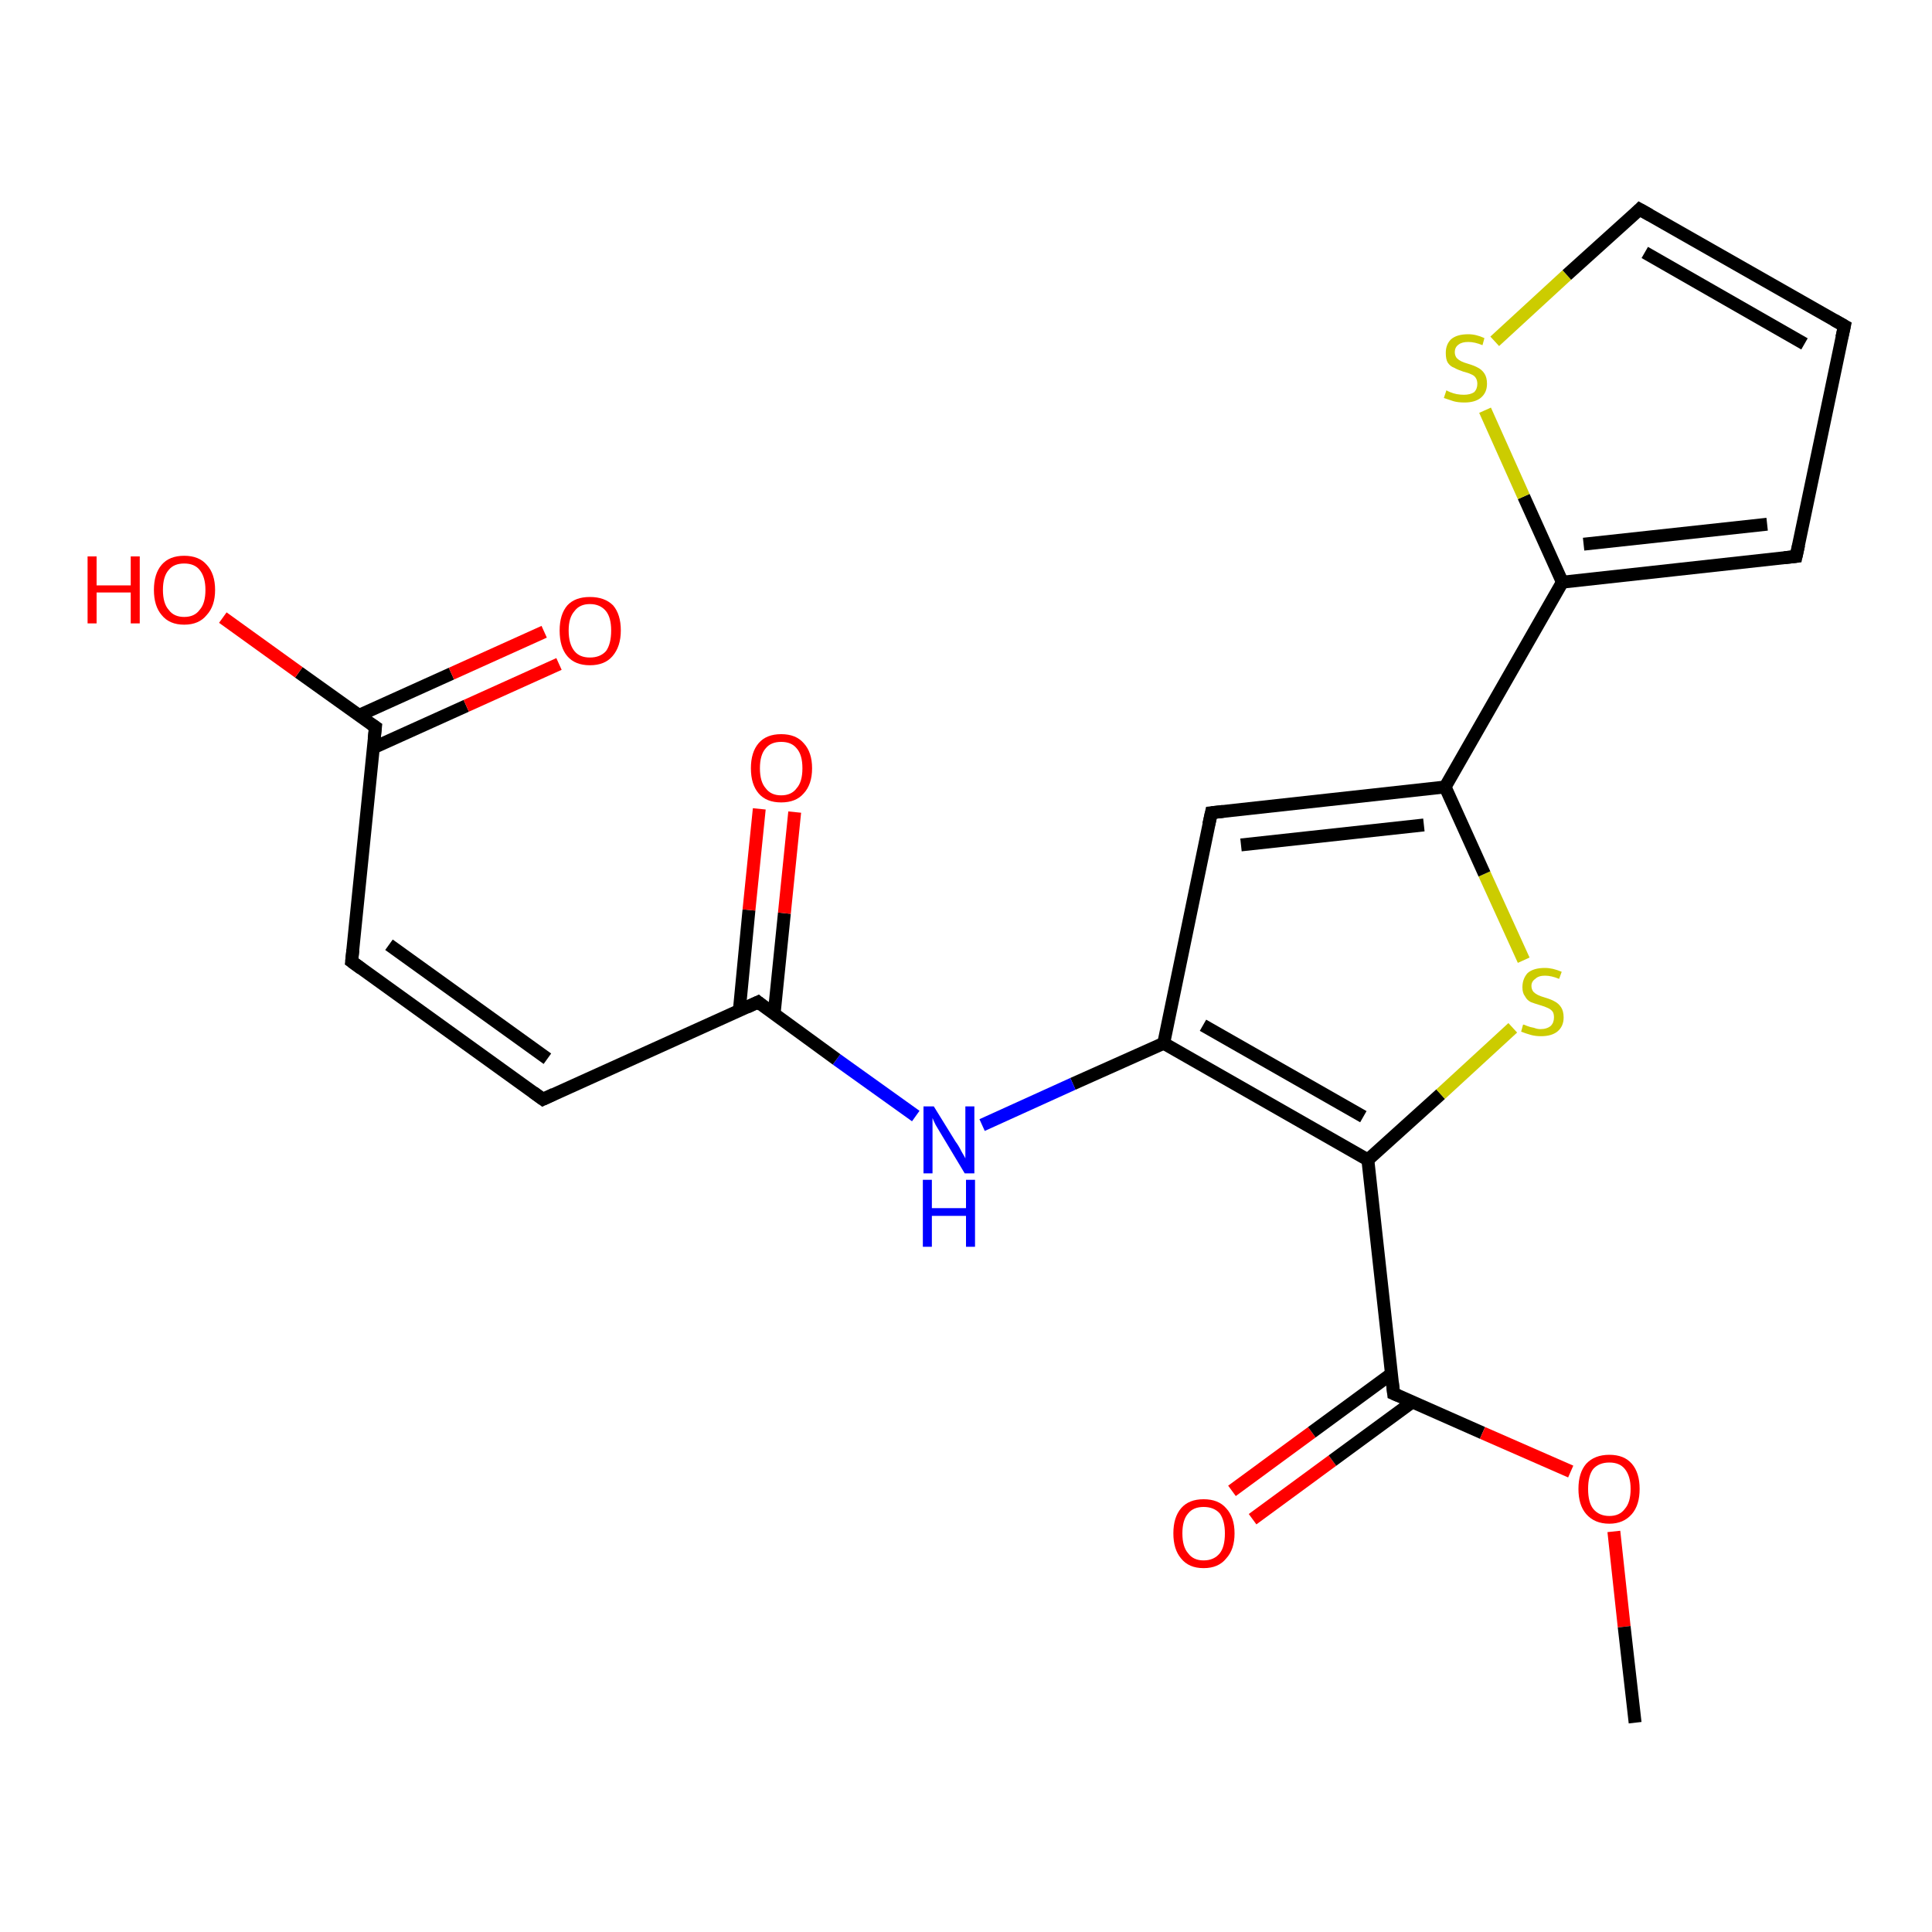 <?xml version='1.0' encoding='iso-8859-1'?>
<svg version='1.1' baseProfile='full'
              xmlns='http://www.w3.org/2000/svg'
                      xmlns:rdkit='http://www.rdkit.org/xml'
                      xmlns:xlink='http://www.w3.org/1999/xlink'
                  xml:space='preserve'
width='300px' height='300px' viewBox='0 0 300 300'>
<!-- END OF HEADER -->
<rect style='opacity:1.0;fill:#FFFFFF;stroke:none' width='300.0' height='300.0' x='0.0' y='0.0'> </rect>
<path class='bond-0 atom-0 atom-1' d='M 191.3,231.5 L 203.7,222.4' style='fill:none;fill-rule:evenodd;stroke:#FF0000;stroke-width:2.0px;stroke-linecap:butt;stroke-linejoin:miter;stroke-opacity:1' />
<path class='bond-0 atom-0 atom-1' d='M 203.7,222.4 L 216.1,213.3' style='fill:none;fill-rule:evenodd;stroke:#000000;stroke-width:2.0px;stroke-linecap:butt;stroke-linejoin:miter;stroke-opacity:1' />
<path class='bond-0 atom-0 atom-1' d='M 194.5,235.9 L 206.9,226.8' style='fill:none;fill-rule:evenodd;stroke:#FF0000;stroke-width:2.0px;stroke-linecap:butt;stroke-linejoin:miter;stroke-opacity:1' />
<path class='bond-0 atom-0 atom-1' d='M 206.9,226.8 L 219.3,217.7' style='fill:none;fill-rule:evenodd;stroke:#000000;stroke-width:2.0px;stroke-linecap:butt;stroke-linejoin:miter;stroke-opacity:1' />
<path class='bond-1 atom-1 atom-2' d='M 216.4,216.4 L 230.2,222.5' style='fill:none;fill-rule:evenodd;stroke:#000000;stroke-width:2.0px;stroke-linecap:butt;stroke-linejoin:miter;stroke-opacity:1' />
<path class='bond-1 atom-1 atom-2' d='M 230.2,222.5 L 243.9,228.5' style='fill:none;fill-rule:evenodd;stroke:#FF0000;stroke-width:2.0px;stroke-linecap:butt;stroke-linejoin:miter;stroke-opacity:1' />
<path class='bond-2 atom-2 atom-3' d='M 250.6,237.8 L 252.2,252.6' style='fill:none;fill-rule:evenodd;stroke:#FF0000;stroke-width:2.0px;stroke-linecap:butt;stroke-linejoin:miter;stroke-opacity:1' />
<path class='bond-2 atom-2 atom-3' d='M 252.2,252.6 L 253.9,267.5' style='fill:none;fill-rule:evenodd;stroke:#000000;stroke-width:2.0px;stroke-linecap:butt;stroke-linejoin:miter;stroke-opacity:1' />
<path class='bond-3 atom-1 atom-4' d='M 216.4,216.4 L 212.4,180.1' style='fill:none;fill-rule:evenodd;stroke:#000000;stroke-width:2.0px;stroke-linecap:butt;stroke-linejoin:miter;stroke-opacity:1' />
<path class='bond-4 atom-4 atom-5' d='M 212.4,180.1 L 223.7,169.9' style='fill:none;fill-rule:evenodd;stroke:#000000;stroke-width:2.0px;stroke-linecap:butt;stroke-linejoin:miter;stroke-opacity:1' />
<path class='bond-4 atom-4 atom-5' d='M 223.7,169.9 L 234.9,159.6' style='fill:none;fill-rule:evenodd;stroke:#CCCC00;stroke-width:2.0px;stroke-linecap:butt;stroke-linejoin:miter;stroke-opacity:1' />
<path class='bond-5 atom-5 atom-6' d='M 236.6,149.1 L 230.5,135.7' style='fill:none;fill-rule:evenodd;stroke:#CCCC00;stroke-width:2.0px;stroke-linecap:butt;stroke-linejoin:miter;stroke-opacity:1' />
<path class='bond-5 atom-5 atom-6' d='M 230.5,135.7 L 224.4,122.2' style='fill:none;fill-rule:evenodd;stroke:#000000;stroke-width:2.0px;stroke-linecap:butt;stroke-linejoin:miter;stroke-opacity:1' />
<path class='bond-6 atom-6 atom-7' d='M 224.4,122.2 L 188.1,126.2' style='fill:none;fill-rule:evenodd;stroke:#000000;stroke-width:2.0px;stroke-linecap:butt;stroke-linejoin:miter;stroke-opacity:1' />
<path class='bond-6 atom-6 atom-7' d='M 221.1,128.1 L 192.7,131.2' style='fill:none;fill-rule:evenodd;stroke:#000000;stroke-width:2.0px;stroke-linecap:butt;stroke-linejoin:miter;stroke-opacity:1' />
<path class='bond-7 atom-7 atom-8' d='M 188.1,126.2 L 180.7,162.0' style='fill:none;fill-rule:evenodd;stroke:#000000;stroke-width:2.0px;stroke-linecap:butt;stroke-linejoin:miter;stroke-opacity:1' />
<path class='bond-8 atom-8 atom-9' d='M 180.7,162.0 L 166.6,168.3' style='fill:none;fill-rule:evenodd;stroke:#000000;stroke-width:2.0px;stroke-linecap:butt;stroke-linejoin:miter;stroke-opacity:1' />
<path class='bond-8 atom-8 atom-9' d='M 166.6,168.3 L 152.5,174.7' style='fill:none;fill-rule:evenodd;stroke:#0000FF;stroke-width:2.0px;stroke-linecap:butt;stroke-linejoin:miter;stroke-opacity:1' />
<path class='bond-9 atom-9 atom-10' d='M 142.2,173.3 L 129.9,164.5' style='fill:none;fill-rule:evenodd;stroke:#0000FF;stroke-width:2.0px;stroke-linecap:butt;stroke-linejoin:miter;stroke-opacity:1' />
<path class='bond-9 atom-9 atom-10' d='M 129.9,164.5 L 117.7,155.6' style='fill:none;fill-rule:evenodd;stroke:#000000;stroke-width:2.0px;stroke-linecap:butt;stroke-linejoin:miter;stroke-opacity:1' />
<path class='bond-10 atom-10 atom-11' d='M 120.2,157.5 L 121.8,141.8' style='fill:none;fill-rule:evenodd;stroke:#000000;stroke-width:2.0px;stroke-linecap:butt;stroke-linejoin:miter;stroke-opacity:1' />
<path class='bond-10 atom-10 atom-11' d='M 121.8,141.8 L 123.4,126.1' style='fill:none;fill-rule:evenodd;stroke:#FF0000;stroke-width:2.0px;stroke-linecap:butt;stroke-linejoin:miter;stroke-opacity:1' />
<path class='bond-10 atom-10 atom-11' d='M 114.8,156.9 L 116.3,141.3' style='fill:none;fill-rule:evenodd;stroke:#000000;stroke-width:2.0px;stroke-linecap:butt;stroke-linejoin:miter;stroke-opacity:1' />
<path class='bond-10 atom-10 atom-11' d='M 116.3,141.3 L 117.9,125.6' style='fill:none;fill-rule:evenodd;stroke:#FF0000;stroke-width:2.0px;stroke-linecap:butt;stroke-linejoin:miter;stroke-opacity:1' />
<path class='bond-11 atom-10 atom-12' d='M 117.7,155.6 L 84.3,170.7' style='fill:none;fill-rule:evenodd;stroke:#000000;stroke-width:2.0px;stroke-linecap:butt;stroke-linejoin:miter;stroke-opacity:1' />
<path class='bond-12 atom-12 atom-13' d='M 84.3,170.7 L 54.6,149.3' style='fill:none;fill-rule:evenodd;stroke:#000000;stroke-width:2.0px;stroke-linecap:butt;stroke-linejoin:miter;stroke-opacity:1' />
<path class='bond-12 atom-12 atom-13' d='M 85.0,164.4 L 60.4,146.7' style='fill:none;fill-rule:evenodd;stroke:#000000;stroke-width:2.0px;stroke-linecap:butt;stroke-linejoin:miter;stroke-opacity:1' />
<path class='bond-13 atom-13 atom-14' d='M 54.6,149.3 L 58.3,112.9' style='fill:none;fill-rule:evenodd;stroke:#000000;stroke-width:2.0px;stroke-linecap:butt;stroke-linejoin:miter;stroke-opacity:1' />
<path class='bond-14 atom-14 atom-15' d='M 58.0,116.1 L 72.4,109.6' style='fill:none;fill-rule:evenodd;stroke:#000000;stroke-width:2.0px;stroke-linecap:butt;stroke-linejoin:miter;stroke-opacity:1' />
<path class='bond-14 atom-14 atom-15' d='M 72.4,109.6 L 86.8,103.1' style='fill:none;fill-rule:evenodd;stroke:#FF0000;stroke-width:2.0px;stroke-linecap:butt;stroke-linejoin:miter;stroke-opacity:1' />
<path class='bond-14 atom-14 atom-15' d='M 55.7,111.1 L 70.1,104.6' style='fill:none;fill-rule:evenodd;stroke:#000000;stroke-width:2.0px;stroke-linecap:butt;stroke-linejoin:miter;stroke-opacity:1' />
<path class='bond-14 atom-14 atom-15' d='M 70.1,104.6 L 84.5,98.1' style='fill:none;fill-rule:evenodd;stroke:#FF0000;stroke-width:2.0px;stroke-linecap:butt;stroke-linejoin:miter;stroke-opacity:1' />
<path class='bond-15 atom-14 atom-16' d='M 58.3,112.9 L 46.4,104.4' style='fill:none;fill-rule:evenodd;stroke:#000000;stroke-width:2.0px;stroke-linecap:butt;stroke-linejoin:miter;stroke-opacity:1' />
<path class='bond-15 atom-14 atom-16' d='M 46.4,104.4 L 34.6,95.9' style='fill:none;fill-rule:evenodd;stroke:#FF0000;stroke-width:2.0px;stroke-linecap:butt;stroke-linejoin:miter;stroke-opacity:1' />
<path class='bond-16 atom-6 atom-17' d='M 224.4,122.2 L 242.6,90.4' style='fill:none;fill-rule:evenodd;stroke:#000000;stroke-width:2.0px;stroke-linecap:butt;stroke-linejoin:miter;stroke-opacity:1' />
<path class='bond-17 atom-17 atom-18' d='M 242.6,90.4 L 236.6,77.1' style='fill:none;fill-rule:evenodd;stroke:#000000;stroke-width:2.0px;stroke-linecap:butt;stroke-linejoin:miter;stroke-opacity:1' />
<path class='bond-17 atom-17 atom-18' d='M 236.6,77.1 L 230.6,63.7' style='fill:none;fill-rule:evenodd;stroke:#CCCC00;stroke-width:2.0px;stroke-linecap:butt;stroke-linejoin:miter;stroke-opacity:1' />
<path class='bond-18 atom-18 atom-19' d='M 232.1,53.0 L 243.3,42.7' style='fill:none;fill-rule:evenodd;stroke:#CCCC00;stroke-width:2.0px;stroke-linecap:butt;stroke-linejoin:miter;stroke-opacity:1' />
<path class='bond-18 atom-18 atom-19' d='M 243.3,42.7 L 254.6,32.5' style='fill:none;fill-rule:evenodd;stroke:#000000;stroke-width:2.0px;stroke-linecap:butt;stroke-linejoin:miter;stroke-opacity:1' />
<path class='bond-19 atom-19 atom-20' d='M 254.6,32.5 L 286.4,50.6' style='fill:none;fill-rule:evenodd;stroke:#000000;stroke-width:2.0px;stroke-linecap:butt;stroke-linejoin:miter;stroke-opacity:1' />
<path class='bond-19 atom-19 atom-20' d='M 255.4,39.2 L 280.2,53.4' style='fill:none;fill-rule:evenodd;stroke:#000000;stroke-width:2.0px;stroke-linecap:butt;stroke-linejoin:miter;stroke-opacity:1' />
<path class='bond-20 atom-20 atom-21' d='M 286.4,50.6 L 278.9,86.4' style='fill:none;fill-rule:evenodd;stroke:#000000;stroke-width:2.0px;stroke-linecap:butt;stroke-linejoin:miter;stroke-opacity:1' />
<path class='bond-21 atom-8 atom-4' d='M 180.7,162.0 L 212.4,180.1' style='fill:none;fill-rule:evenodd;stroke:#000000;stroke-width:2.0px;stroke-linecap:butt;stroke-linejoin:miter;stroke-opacity:1' />
<path class='bond-21 atom-8 atom-4' d='M 186.8,159.2 L 211.7,173.4' style='fill:none;fill-rule:evenodd;stroke:#000000;stroke-width:2.0px;stroke-linecap:butt;stroke-linejoin:miter;stroke-opacity:1' />
<path class='bond-22 atom-21 atom-17' d='M 278.9,86.4 L 242.6,90.4' style='fill:none;fill-rule:evenodd;stroke:#000000;stroke-width:2.0px;stroke-linecap:butt;stroke-linejoin:miter;stroke-opacity:1' />
<path class='bond-22 atom-21 atom-17' d='M 274.4,81.4 L 245.9,84.5' style='fill:none;fill-rule:evenodd;stroke:#000000;stroke-width:2.0px;stroke-linecap:butt;stroke-linejoin:miter;stroke-opacity:1' />
<path d='M 217.1,216.7 L 216.4,216.4 L 216.2,214.6' style='fill:none;stroke:#000000;stroke-width:2.0px;stroke-linecap:butt;stroke-linejoin:miter;stroke-opacity:1;' />
<path d='M 189.9,126.0 L 188.1,126.2 L 187.7,128.0' style='fill:none;stroke:#000000;stroke-width:2.0px;stroke-linecap:butt;stroke-linejoin:miter;stroke-opacity:1;' />
<path d='M 118.3,156.1 L 117.7,155.6 L 116.0,156.4' style='fill:none;stroke:#000000;stroke-width:2.0px;stroke-linecap:butt;stroke-linejoin:miter;stroke-opacity:1;' />
<path d='M 86.0,169.9 L 84.3,170.7 L 82.8,169.6' style='fill:none;stroke:#000000;stroke-width:2.0px;stroke-linecap:butt;stroke-linejoin:miter;stroke-opacity:1;' />
<path d='M 56.1,150.4 L 54.6,149.3 L 54.8,147.5' style='fill:none;stroke:#000000;stroke-width:2.0px;stroke-linecap:butt;stroke-linejoin:miter;stroke-opacity:1;' />
<path d='M 58.1,114.7 L 58.3,112.9 L 57.7,112.5' style='fill:none;stroke:#000000;stroke-width:2.0px;stroke-linecap:butt;stroke-linejoin:miter;stroke-opacity:1;' />
<path d='M 254.1,33.0 L 254.6,32.5 L 256.2,33.4' style='fill:none;stroke:#000000;stroke-width:2.0px;stroke-linecap:butt;stroke-linejoin:miter;stroke-opacity:1;' />
<path d='M 284.8,49.7 L 286.4,50.6 L 286.0,52.4' style='fill:none;stroke:#000000;stroke-width:2.0px;stroke-linecap:butt;stroke-linejoin:miter;stroke-opacity:1;' />
<path d='M 279.3,84.6 L 278.9,86.4 L 277.1,86.6' style='fill:none;stroke:#000000;stroke-width:2.0px;stroke-linecap:butt;stroke-linejoin:miter;stroke-opacity:1;' />
<path class='atom-0' d='M 182.2 238.1
Q 182.2 235.6, 183.4 234.2
Q 184.6 232.8, 186.9 232.8
Q 189.2 232.8, 190.4 234.2
Q 191.7 235.6, 191.7 238.1
Q 191.7 240.6, 190.4 242.0
Q 189.2 243.5, 186.9 243.5
Q 184.6 243.5, 183.4 242.0
Q 182.2 240.6, 182.2 238.1
M 186.9 242.3
Q 188.5 242.3, 189.4 241.2
Q 190.2 240.2, 190.2 238.1
Q 190.2 236.1, 189.4 235.0
Q 188.5 234.0, 186.9 234.0
Q 185.3 234.0, 184.5 235.0
Q 183.6 236.0, 183.6 238.1
Q 183.6 240.2, 184.5 241.2
Q 185.3 242.3, 186.9 242.3
' fill='#FF0000'/>
<path class='atom-2' d='M 245.1 231.2
Q 245.1 228.7, 246.3 227.3
Q 247.6 225.9, 249.9 225.9
Q 252.2 225.9, 253.4 227.3
Q 254.6 228.7, 254.6 231.2
Q 254.6 233.7, 253.4 235.1
Q 252.1 236.6, 249.9 236.6
Q 247.6 236.6, 246.3 235.1
Q 245.1 233.7, 245.1 231.2
M 249.9 235.4
Q 251.5 235.4, 252.3 234.3
Q 253.2 233.3, 253.2 231.2
Q 253.2 229.2, 252.3 228.1
Q 251.5 227.1, 249.9 227.1
Q 248.3 227.1, 247.4 228.1
Q 246.6 229.1, 246.6 231.2
Q 246.6 233.3, 247.4 234.3
Q 248.3 235.4, 249.9 235.4
' fill='#FF0000'/>
<path class='atom-5' d='M 236.5 159.1
Q 236.7 159.1, 237.1 159.3
Q 237.6 159.5, 238.2 159.6
Q 238.7 159.8, 239.2 159.8
Q 240.2 159.8, 240.8 159.3
Q 241.3 158.8, 241.3 158.0
Q 241.3 157.4, 241.1 157.1
Q 240.8 156.7, 240.3 156.5
Q 239.9 156.3, 239.2 156.1
Q 238.2 155.8, 237.7 155.6
Q 237.1 155.3, 236.8 154.7
Q 236.4 154.2, 236.4 153.3
Q 236.4 152.0, 237.2 151.1
Q 238.1 150.3, 239.9 150.3
Q 241.1 150.3, 242.5 150.9
L 242.1 152.0
Q 240.9 151.5, 239.9 151.5
Q 238.9 151.5, 238.4 152.0
Q 237.8 152.4, 237.8 153.1
Q 237.8 153.6, 238.1 154.0
Q 238.4 154.3, 238.8 154.5
Q 239.2 154.7, 239.9 154.9
Q 240.9 155.2, 241.4 155.5
Q 242.0 155.8, 242.4 156.4
Q 242.8 157.0, 242.8 158.0
Q 242.8 159.4, 241.8 160.2
Q 240.9 160.9, 239.3 160.9
Q 238.4 160.9, 237.7 160.7
Q 237.0 160.5, 236.2 160.2
L 236.5 159.1
' fill='#CCCC00'/>
<path class='atom-9' d='M 145.0 171.8
L 148.4 177.3
Q 148.8 177.8, 149.3 178.8
Q 149.9 179.8, 149.9 179.9
L 149.9 171.8
L 151.3 171.8
L 151.3 182.2
L 149.8 182.2
L 146.2 176.2
Q 145.8 175.5, 145.3 174.7
Q 144.9 173.9, 144.8 173.6
L 144.8 182.2
L 143.4 182.2
L 143.4 171.8
L 145.0 171.8
' fill='#0000FF'/>
<path class='atom-9' d='M 143.3 183.2
L 144.7 183.2
L 144.7 187.6
L 150.0 187.6
L 150.0 183.2
L 151.4 183.2
L 151.4 193.6
L 150.0 193.6
L 150.0 188.8
L 144.7 188.8
L 144.7 193.6
L 143.3 193.6
L 143.3 183.2
' fill='#0000FF'/>
<path class='atom-11' d='M 116.6 119.3
Q 116.6 116.8, 117.8 115.4
Q 119.0 114.0, 121.3 114.0
Q 123.6 114.0, 124.8 115.4
Q 126.1 116.8, 126.1 119.3
Q 126.1 121.8, 124.8 123.2
Q 123.6 124.6, 121.3 124.6
Q 119.0 124.6, 117.8 123.2
Q 116.6 121.8, 116.6 119.3
M 121.3 123.5
Q 122.9 123.5, 123.7 122.4
Q 124.6 121.4, 124.6 119.3
Q 124.6 117.2, 123.7 116.2
Q 122.9 115.2, 121.3 115.2
Q 119.7 115.2, 118.9 116.2
Q 118.0 117.2, 118.0 119.3
Q 118.0 121.4, 118.9 122.4
Q 119.7 123.5, 121.3 123.5
' fill='#FF0000'/>
<path class='atom-15' d='M 86.9 97.9
Q 86.9 95.4, 88.1 94.0
Q 89.3 92.7, 91.6 92.7
Q 93.9 92.7, 95.2 94.0
Q 96.4 95.4, 96.4 97.9
Q 96.4 100.4, 95.1 101.9
Q 93.9 103.3, 91.6 103.3
Q 89.3 103.3, 88.1 101.9
Q 86.9 100.5, 86.9 97.9
M 91.6 102.1
Q 93.2 102.1, 94.1 101.1
Q 94.9 100.0, 94.9 97.9
Q 94.9 95.9, 94.1 94.9
Q 93.2 93.8, 91.6 93.8
Q 90.0 93.8, 89.2 94.9
Q 88.3 95.9, 88.3 97.9
Q 88.3 100.0, 89.2 101.1
Q 90.0 102.1, 91.6 102.1
' fill='#FF0000'/>
<path class='atom-16' d='M 13.6 86.4
L 15.0 86.4
L 15.0 90.9
L 20.3 90.9
L 20.3 86.4
L 21.7 86.4
L 21.7 96.8
L 20.3 96.8
L 20.3 92.0
L 15.0 92.0
L 15.0 96.8
L 13.6 96.8
L 13.6 86.4
' fill='#FF0000'/>
<path class='atom-16' d='M 23.9 91.6
Q 23.9 89.1, 25.1 87.7
Q 26.3 86.3, 28.6 86.3
Q 30.9 86.3, 32.1 87.7
Q 33.4 89.1, 33.4 91.6
Q 33.4 94.1, 32.1 95.5
Q 30.9 97.0, 28.6 97.0
Q 26.3 97.0, 25.1 95.5
Q 23.9 94.1, 23.9 91.6
M 28.6 95.8
Q 30.2 95.8, 31.0 94.7
Q 31.9 93.7, 31.9 91.6
Q 31.9 89.6, 31.0 88.5
Q 30.2 87.5, 28.6 87.5
Q 27.0 87.5, 26.2 88.5
Q 25.3 89.5, 25.3 91.6
Q 25.3 93.7, 26.2 94.7
Q 27.0 95.8, 28.6 95.8
' fill='#FF0000'/>
<path class='atom-18' d='M 224.6 60.6
Q 224.7 60.7, 225.2 60.9
Q 225.7 61.1, 226.2 61.2
Q 226.8 61.3, 227.3 61.3
Q 228.3 61.3, 228.9 60.9
Q 229.4 60.4, 229.4 59.6
Q 229.4 59.0, 229.1 58.6
Q 228.9 58.3, 228.4 58.1
Q 228.0 57.9, 227.2 57.7
Q 226.3 57.4, 225.8 57.1
Q 225.2 56.9, 224.8 56.3
Q 224.5 55.8, 224.5 54.8
Q 224.5 53.5, 225.3 52.7
Q 226.2 51.9, 228.0 51.9
Q 229.2 51.9, 230.5 52.5
L 230.2 53.6
Q 229.0 53.1, 228.0 53.1
Q 227.0 53.1, 226.5 53.5
Q 225.9 53.9, 225.9 54.7
Q 225.9 55.2, 226.2 55.6
Q 226.5 55.9, 226.9 56.1
Q 227.3 56.3, 228.0 56.5
Q 229.0 56.8, 229.5 57.1
Q 230.1 57.4, 230.5 58.0
Q 230.9 58.6, 230.9 59.6
Q 230.9 61.0, 229.9 61.8
Q 229.0 62.5, 227.4 62.5
Q 226.4 62.5, 225.7 62.3
Q 225.1 62.1, 224.2 61.8
L 224.6 60.6
' fill='#CCCC00'/>
</svg>
